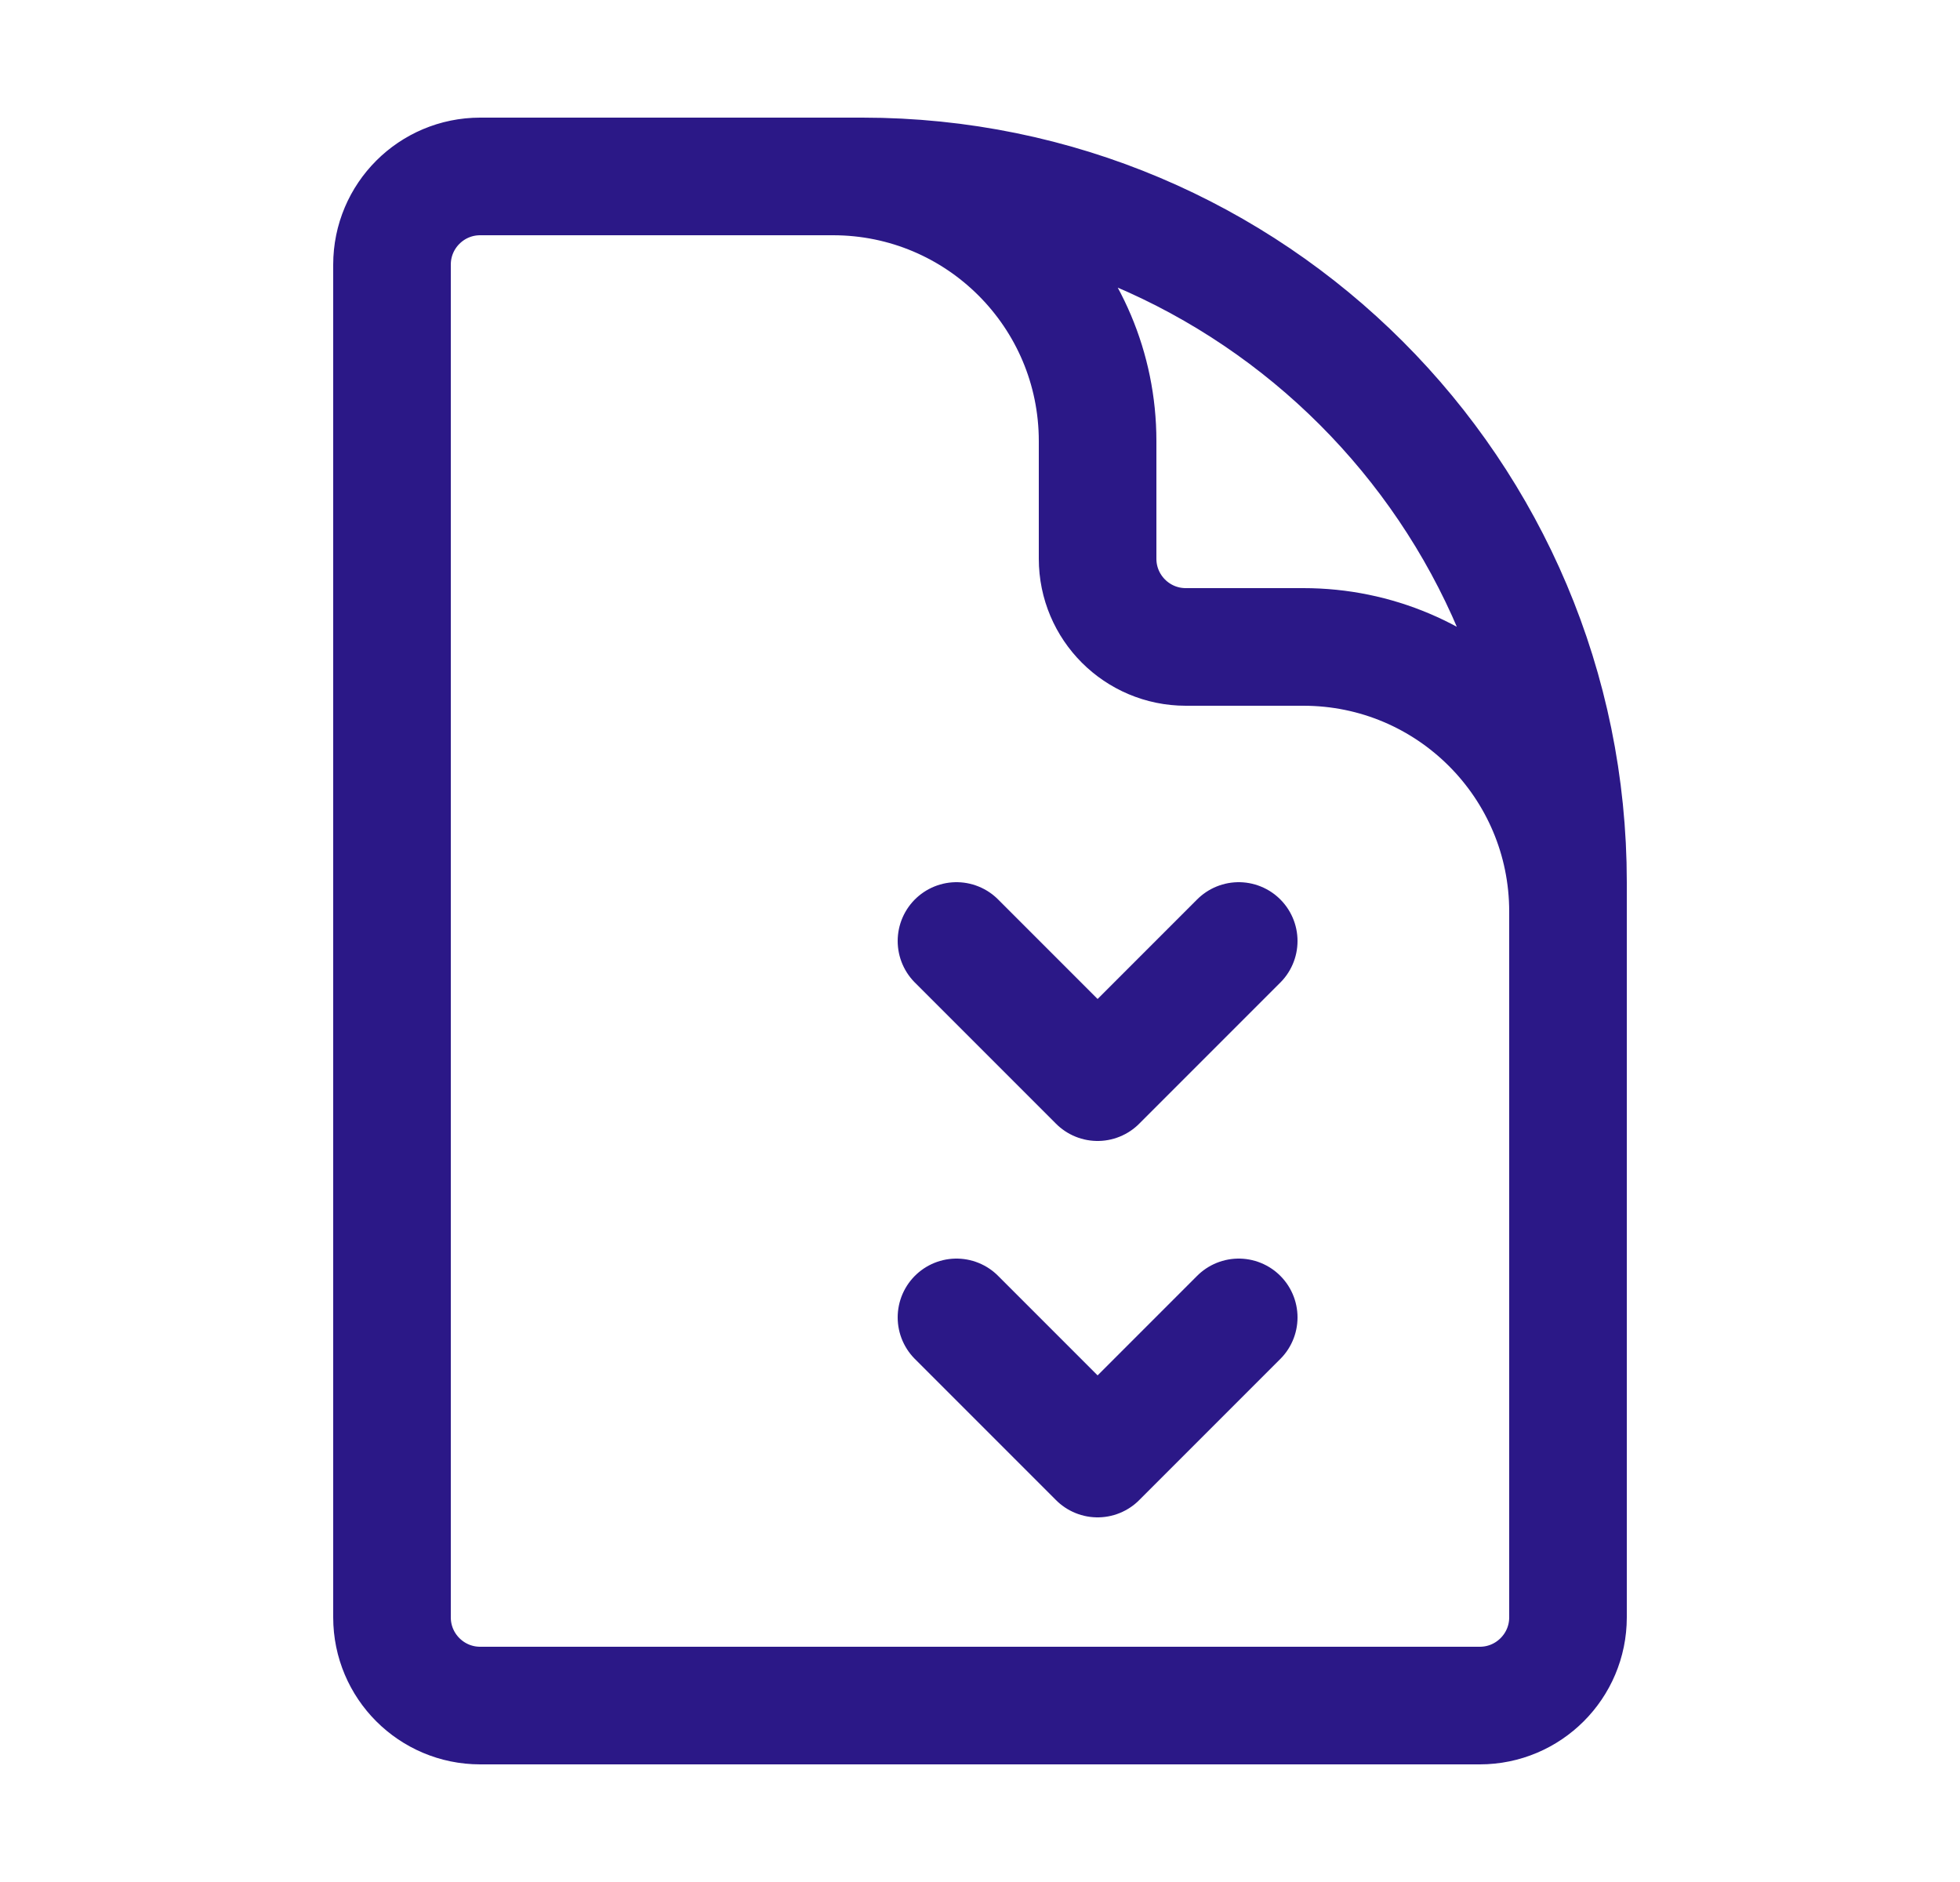 <svg xmlns="http://www.w3.org/2000/svg" width="25" height="24" viewBox="0 0 41 40" fill="none">
    <path d="M17.375 3.75H9.875C8.839 3.75 8 4.589 8 5.625V34.375C8 35.41 8.839 36.25 9.875 36.25H31.125C32.16 36.25 33 35.41 33 34.375V19.375M17.375 3.75H18C26.284 3.75 33 10.466 33 18.75V19.375M17.375 3.75C20.482 3.75 23 6.268 23 9.375V11.875C23 12.911 23.84 13.75 24.875 13.75H27.375C30.482 13.75 33 16.268 33 19.375" stroke="#2B1887" stroke-width="2.5" stroke-linecap="round" stroke-linejoin="round"/>
    <path d="M20 28L23 31L26 28" stroke="#2B1887" stroke-width="2.5" stroke-linecap="round" stroke-linejoin="round"/>
    <path d="M20 20L23 23L26 20" stroke="#2B1887" stroke-width="2.5" stroke-linecap="round" stroke-linejoin="round"/>
</svg>
